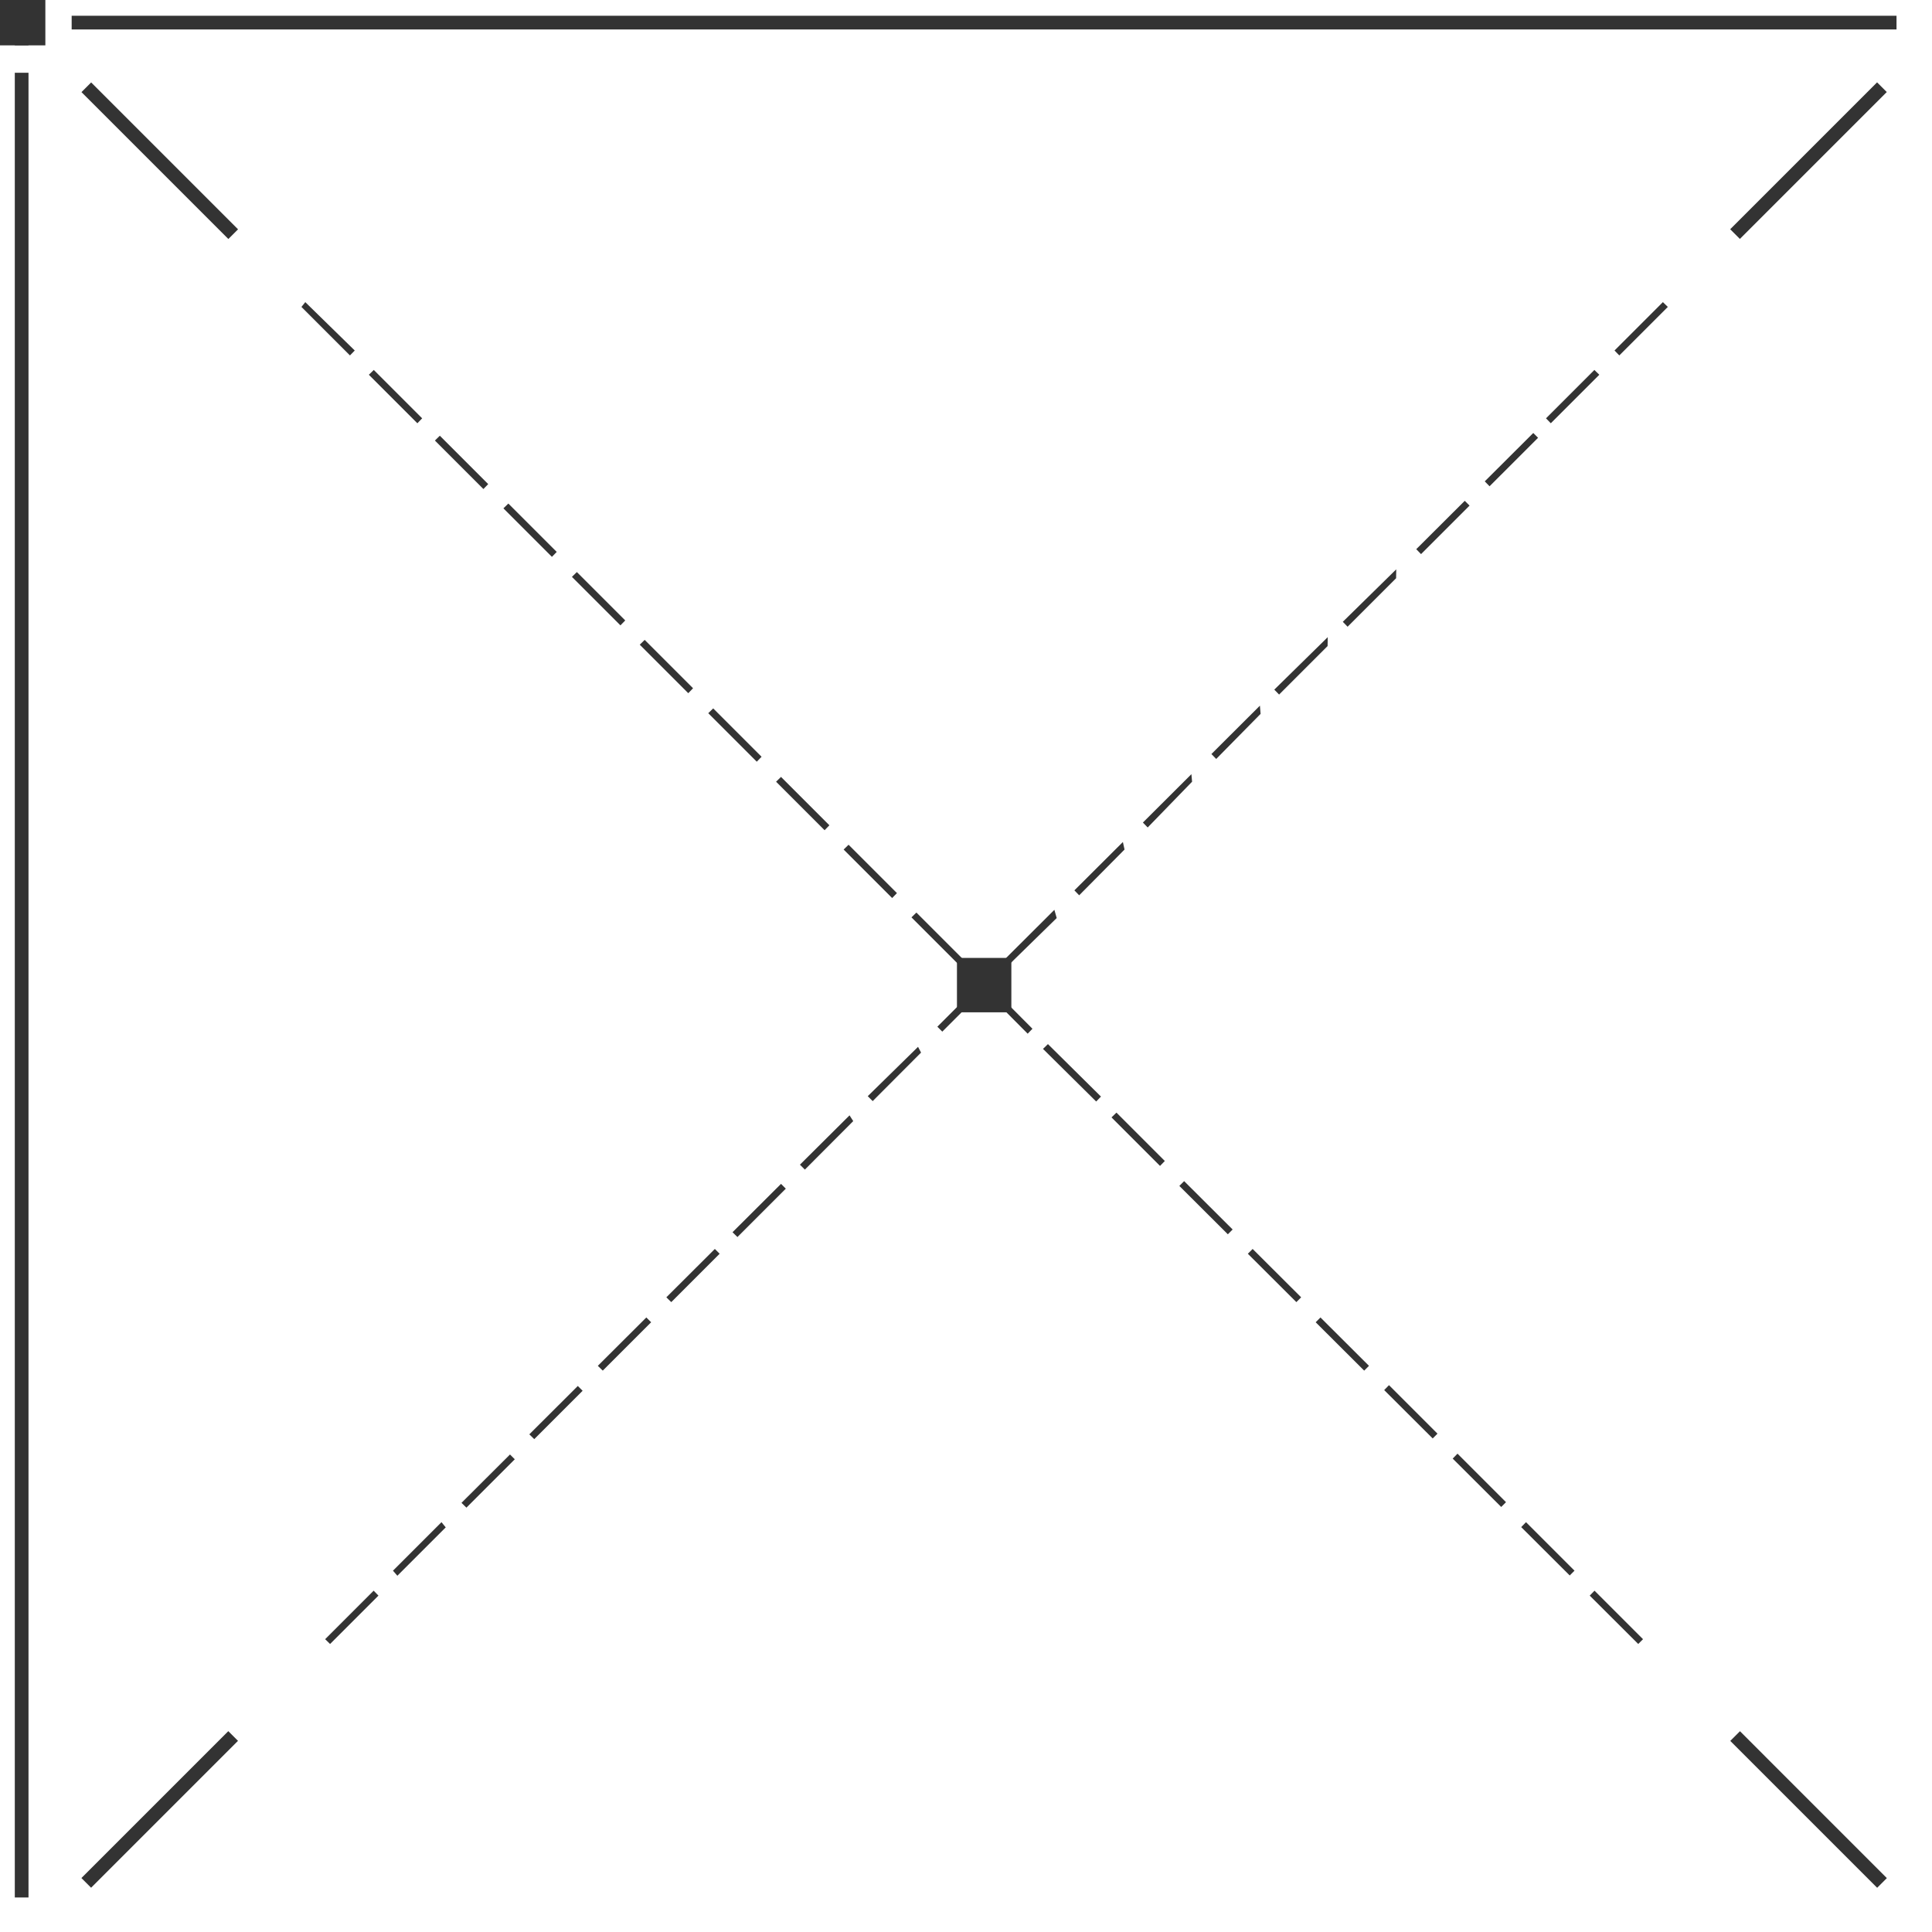 <svg width="141" height="141" viewBox="0 0 141 141" fill="none" xmlns="http://www.w3.org/2000/svg">
<g clip-path="url(#clip0_2186_881)">
<path d="M3.31 0H0V3.31H3.31V0Z" fill="#333333"/>
<path d="M3.31 140.48H0V143.79H3.31V140.48Z" fill="#333333"/>
<path d="M141.57 140.48V141.64H140.41V142.64H142.57V140.48H141.57ZM1.08 1.15V3.31H2.08V2.15H3.23V1.15H1.08ZM5.23 1.15V2.15H138.41V1.15H5.23ZM5.23 141.64V142.64H138.41V141.64H5.23ZM2.08 140.48H1.08V142.64H3.23V141.64H2.08V140.48ZM2.08 5.31H1.08V138.48H2.08V5.31ZM140.41 1.15V2.15H141.57V3.31H142.57V1.15H140.41ZM141.57 5.31V138.48H142.57V5.31H141.57Z" fill="#333333"/>
<path d="M136.992 6.01L126.272 16.73L126.979 17.437L137.699 6.717L136.992 6.01Z" fill="#333333"/>
<path d="M6.653 6.016L5.946 6.723L16.666 17.443L17.373 16.736L6.653 6.016Z" fill="#333333"/>
<path d="M16.662 126.342L5.942 137.062L6.649 137.769L17.369 127.049L16.662 126.342Z" fill="#333333"/>
<path d="M126.985 126.346L126.278 127.053L136.998 137.773L137.705 137.066L126.985 126.346Z" fill="#333333"/>
<path d="M116.37 116.09L116.02 116.45L119.56 119.98L119.91 119.63L116.37 116.09ZM111.37 111.09L111.02 111.45L114.56 114.98L114.91 114.63L111.37 111.09ZM106.37 106.09L106.02 106.45L109.56 109.98L109.91 109.63L106.37 106.09ZM101.37 101.09L101.02 101.45L104.56 104.98L104.91 104.63L101.37 101.09ZM96.37 96.15L96.02 96.5L99.56 100.03L99.91 99.68L96.37 96.15ZM91.42 91.15L91.07 91.5L94.61 95.03L94.96 94.68L91.42 91.15ZM86.42 86.2L86.07 86.55L89.61 90.08L89.96 89.73L86.42 86.2ZM81.48 81.2L81.12 81.55L84.66 85.09L85.01 84.73L81.48 81.2ZM76.48 76.2L76.12 76.55L80 80.39L80.35 80.03L76.48 76.2ZM73.48 73.2L72.17 71.9L71.83 71.55L71.48 71.9L71.83 72.25L75 75.44L75.35 75.08L73.48 73.2ZM66.88 66.6L66.52 66.95L69.84 70.27L70.06 70.49L70.41 70.13L66.88 66.6ZM61.93 61.65L61.57 62L65.11 65.54L65.46 65.18L61.93 61.65ZM57 56.7L56.64 57.05L60.18 60.59L60.53 60.23L57 56.7ZM52.05 51.7L51.69 52.05L55.23 55.59L55.58 55.23L52.05 51.7ZM47.05 46.7L46.69 47.05L50.23 50.59L50.58 50.23L47.05 46.7ZM42.1 41.75L41.74 42.1L45.28 45.64L45.63 45.28L42.1 41.75ZM37.1 36.75L36.74 37.1L40.28 40.64L40.63 40.28L37.1 36.75ZM32.1 31.8L31.74 32.15L35.28 35.69L35.63 35.33L32.1 31.8ZM27.28 27L26.92 27.35L30.46 30.89L30.81 30.53L27.28 27ZM22.28 22.05L22 22.4L25.54 25.94L25.89 25.58L22.28 22.05Z" fill="#333333"/>
<path d="M27.27 116.09L23.73 119.63L24.09 119.98L27.62 116.45L27.27 116.09ZM32.22 111.09L28.68 114.63L29 115L32.53 111.47L32.22 111.09ZM37.22 106.15L33.68 109.68L34.04 110.03L37.57 106.5L37.22 106.15ZM42.17 101.15L38.63 104.68L38.99 105.03L42.52 101.5L42.17 101.15ZM47.17 96.15L43.63 99.68L43.99 100.03L47.52 96.5L47.17 96.15ZM52.17 91.15L48.63 94.68L48.99 95.03L52.52 91.5L52.17 91.15ZM57 86.4L53.46 89.93L53.82 90.28L57.35 86.75L57 86.4ZM62 81.4L58.38 85L58.74 85.36L62.27 81.82L62 81.4ZM67 76.4L63.33 80L63.69 80.36L67.22 76.82L67 76.4ZM71.95 71.4L71.6 71.75L69.97 73.37L68.41 74.93L68.77 75.29L70.33 73.73L71.95 72.1L72.3 71.75L71.95 71.4ZM76.95 66.4L73.63 69.71L73.41 69.93L73.76 70.29L73.99 70.06L77.12 67L76.95 66.4ZM81.95 61.45L78.41 64.98L78.76 65.34L82.07 62L81.95 61.45ZM86.95 56.5L83.41 60.03L83.76 60.39L87 57.05L86.95 56.5ZM91.95 51.5L88.41 55.03L88.76 55.39L92 52.1L91.95 51.5ZM96.9 46.5L93 50.33L93.35 50.69L96.89 47.15L96.9 46.5ZM101.9 41.55L98 45.38L98.35 45.74L101.89 42.2L101.9 41.55ZM106.9 36.55L103.36 40.08L103.71 40.44L107.25 36.9L106.9 36.55ZM111.9 31.6L108.36 35.13L108.71 35.49L112.25 31.95L111.9 31.6ZM116.36 27L112.83 30.53L113.18 30.89L116.72 27.35L116.36 27ZM121.36 22.05L117.83 25.58L118.18 25.94L121.72 22.4L121.36 22.05Z" fill="#333333"/>
<path d="M73.81 69.91H69.84V73.88H73.81V69.91Z" fill="#333333"/>
</g>
<defs>
<clipPath id="clip0_2186_881">
<rect width="140.41" height="140.48" fill="white"/>
</clipPath>
</defs>
</svg>
